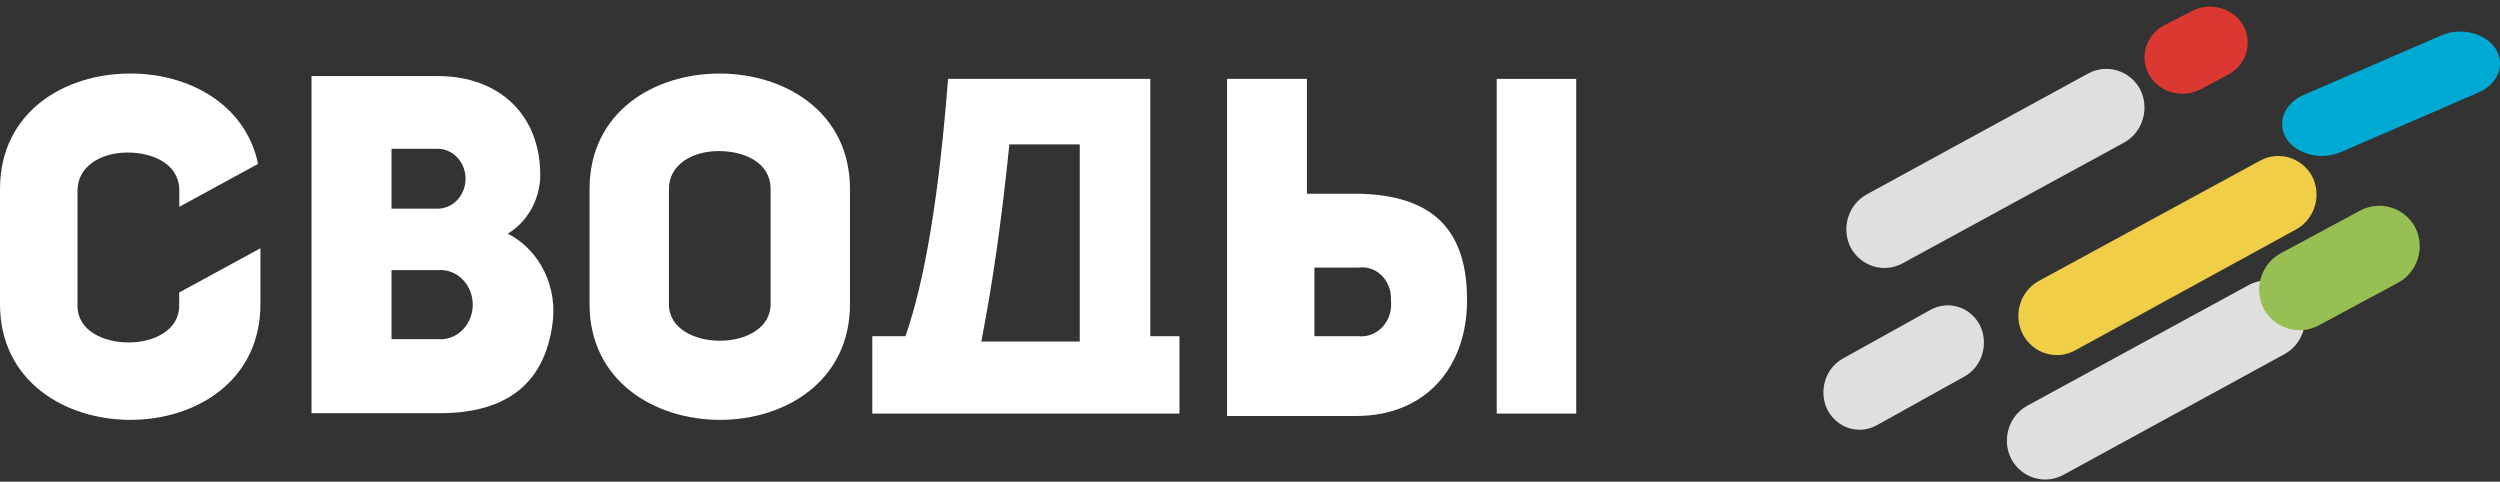 <svg width="218" height="42" viewBox="0 0 218 42" fill="none" xmlns="http://www.w3.org/2000/svg">
<rect x="0" y="0" width="218" height="42" fill="#333333" stroke="none"/>
<path fill-rule="evenodd" clip-rule="evenodd" d="M47.105 15.597C46.97 17.598 45.909 19.392 44.279 20.376C47.115 21.817 48.7 25.117 48.148 28.43C47.452 33.162 44.475 36.029 38.368 36.029H27.165V6.634H38.205C43.465 6.634 47.257 9.991 47.105 15.597ZM34.141 18.196H38.162C39.506 18.196 40.596 17.027 40.596 15.586C40.596 14.144 39.506 12.975 38.162 12.975H34.141V18.196ZM34.141 29.572H38.162C39.222 29.672 40.245 29.122 40.804 28.15C41.363 27.178 41.363 25.951 40.804 24.98C40.245 24.008 39.222 23.458 38.162 23.558H34.141V29.572Z" fill="white"/>
<path fill-rule="evenodd" clip-rule="evenodd" d="M51.408 26.518V16.495C51.408 9.735 57.058 6.413 62.741 6.413C68.424 6.413 74.118 9.746 74.118 16.495V26.518C74.118 33.243 68.468 36.612 62.785 36.612C57.102 36.612 51.408 33.243 51.408 26.518ZM58.329 16.495V26.518C58.329 28.675 60.579 29.712 62.785 29.712C64.99 29.712 67.196 28.64 67.196 26.518V16.495C67.196 14.164 64.914 13.173 62.665 13.173C60.416 13.173 58.329 14.315 58.329 16.495Z" fill="white"/>
<path fill-rule="evenodd" clip-rule="evenodd" d="M127.927 26.18C127.927 32.008 124.33 36.274 118.256 36.274H106.999V6.879H113.964V16.891H118.061C125.493 16.891 127.927 20.586 127.927 26.18ZM114.616 29.316H118.441C119.232 29.405 120.018 29.101 120.574 28.489C121.129 27.878 121.392 27.027 121.288 26.18C121.337 25.373 121.046 24.585 120.494 24.033C119.942 23.482 119.188 23.226 118.441 23.337H114.616V29.316Z" fill="white"/>
<path fill-rule="evenodd" clip-rule="evenodd" d="M137.446 6.879V36.064H130.513V6.879H137.446Z" fill="white"/>
<path d="M22.504 14.292L15.636 18.033V16.623C15.636 14.292 13.354 13.301 11.105 13.301C8.856 13.301 6.759 14.467 6.759 16.623V26.67C6.759 28.826 9.008 29.863 11.214 29.863C13.42 29.863 15.626 28.791 15.626 26.67V25.504L22.71 21.646V26.518C22.71 33.243 17.06 36.612 11.366 36.612C5.672 36.612 0 33.243 0 26.518V16.495C0 9.735 5.65 6.413 11.344 6.413C16.375 6.389 21.406 9.024 22.504 14.292Z" fill="white"/>
<path fill-rule="evenodd" clip-rule="evenodd" d="M102.848 36.064H76.063V29.316H78.953C80.648 24.498 81.887 17.019 82.67 6.879H100.305V29.316H102.848V36.064ZM94.155 29.782V12.59H88.016C87.378 18.946 86.563 24.677 85.571 29.782H94.155Z" fill="white"/>
<path d="M162.754 16.963L182.132 6.386C183.758 5.531 185.752 6.16 186.628 7.805C187.461 9.473 186.848 11.519 185.246 12.418L165.868 22.983C164.245 23.84 162.252 23.217 161.372 21.576C160.539 19.908 161.152 17.863 162.754 16.963Z" fill="#DFDFDE"/>
<path d="M188.705 2.206L191.199 0.933C192.802 0.14 194.769 0.723 195.633 2.249C196.455 3.796 195.85 5.693 194.27 6.527L191.82 7.821C190.216 8.614 188.25 8.031 187.385 6.506C186.542 4.965 187.128 3.056 188.705 2.206Z" fill="#DB3832"/>
<path d="M177.767 24.508L197.133 13.981C198.758 13.13 200.75 13.756 201.626 15.393C202.46 17.05 201.853 19.085 200.256 19.985L180.901 30.581C179.279 31.434 177.288 30.813 176.408 29.181C175.981 28.377 175.885 27.433 176.14 26.556C176.395 25.68 176.98 24.943 177.767 24.508Z" fill="#F1CE48"/>
<path d="M160.64 31.297L168.39 26.991C169.93 26.166 171.818 26.773 172.648 28.36C173.437 29.969 172.856 31.943 171.339 32.811L163.61 37.106C162.071 37.931 160.183 37.324 159.352 35.738C158.567 34.137 159.137 32.173 160.64 31.297Z" fill="#DFDFDE"/>
<path d="M200.827 8.304L212.931 3.064C214.624 2.358 216.7 2.878 217.613 4.236C218.481 5.614 217.842 7.303 216.173 8.047L204.069 13.286C202.376 13.992 200.3 13.473 199.387 12.114C198.519 10.736 199.158 9.047 200.827 8.304Z" fill="#00AAD3"/>
<path d="M176.742 35.398L196.13 24.834C197.756 23.98 199.751 24.608 200.628 26.25C201.462 27.917 200.848 29.96 199.245 30.859L179.88 41.434C178.253 42.288 176.259 41.66 175.381 40.017C174.537 38.354 175.141 36.304 176.742 35.398Z" fill="#DFDFDE"/>
<path d="M198.858 22.097L205.845 18.34C207.567 17.447 209.678 18.104 210.606 19.821C211.489 21.563 210.839 23.698 209.142 24.638L202.155 28.395C200.433 29.288 198.322 28.631 197.394 26.914C196.511 25.172 197.161 23.036 198.858 22.097Z" fill="#97BF54"/>
</svg>
